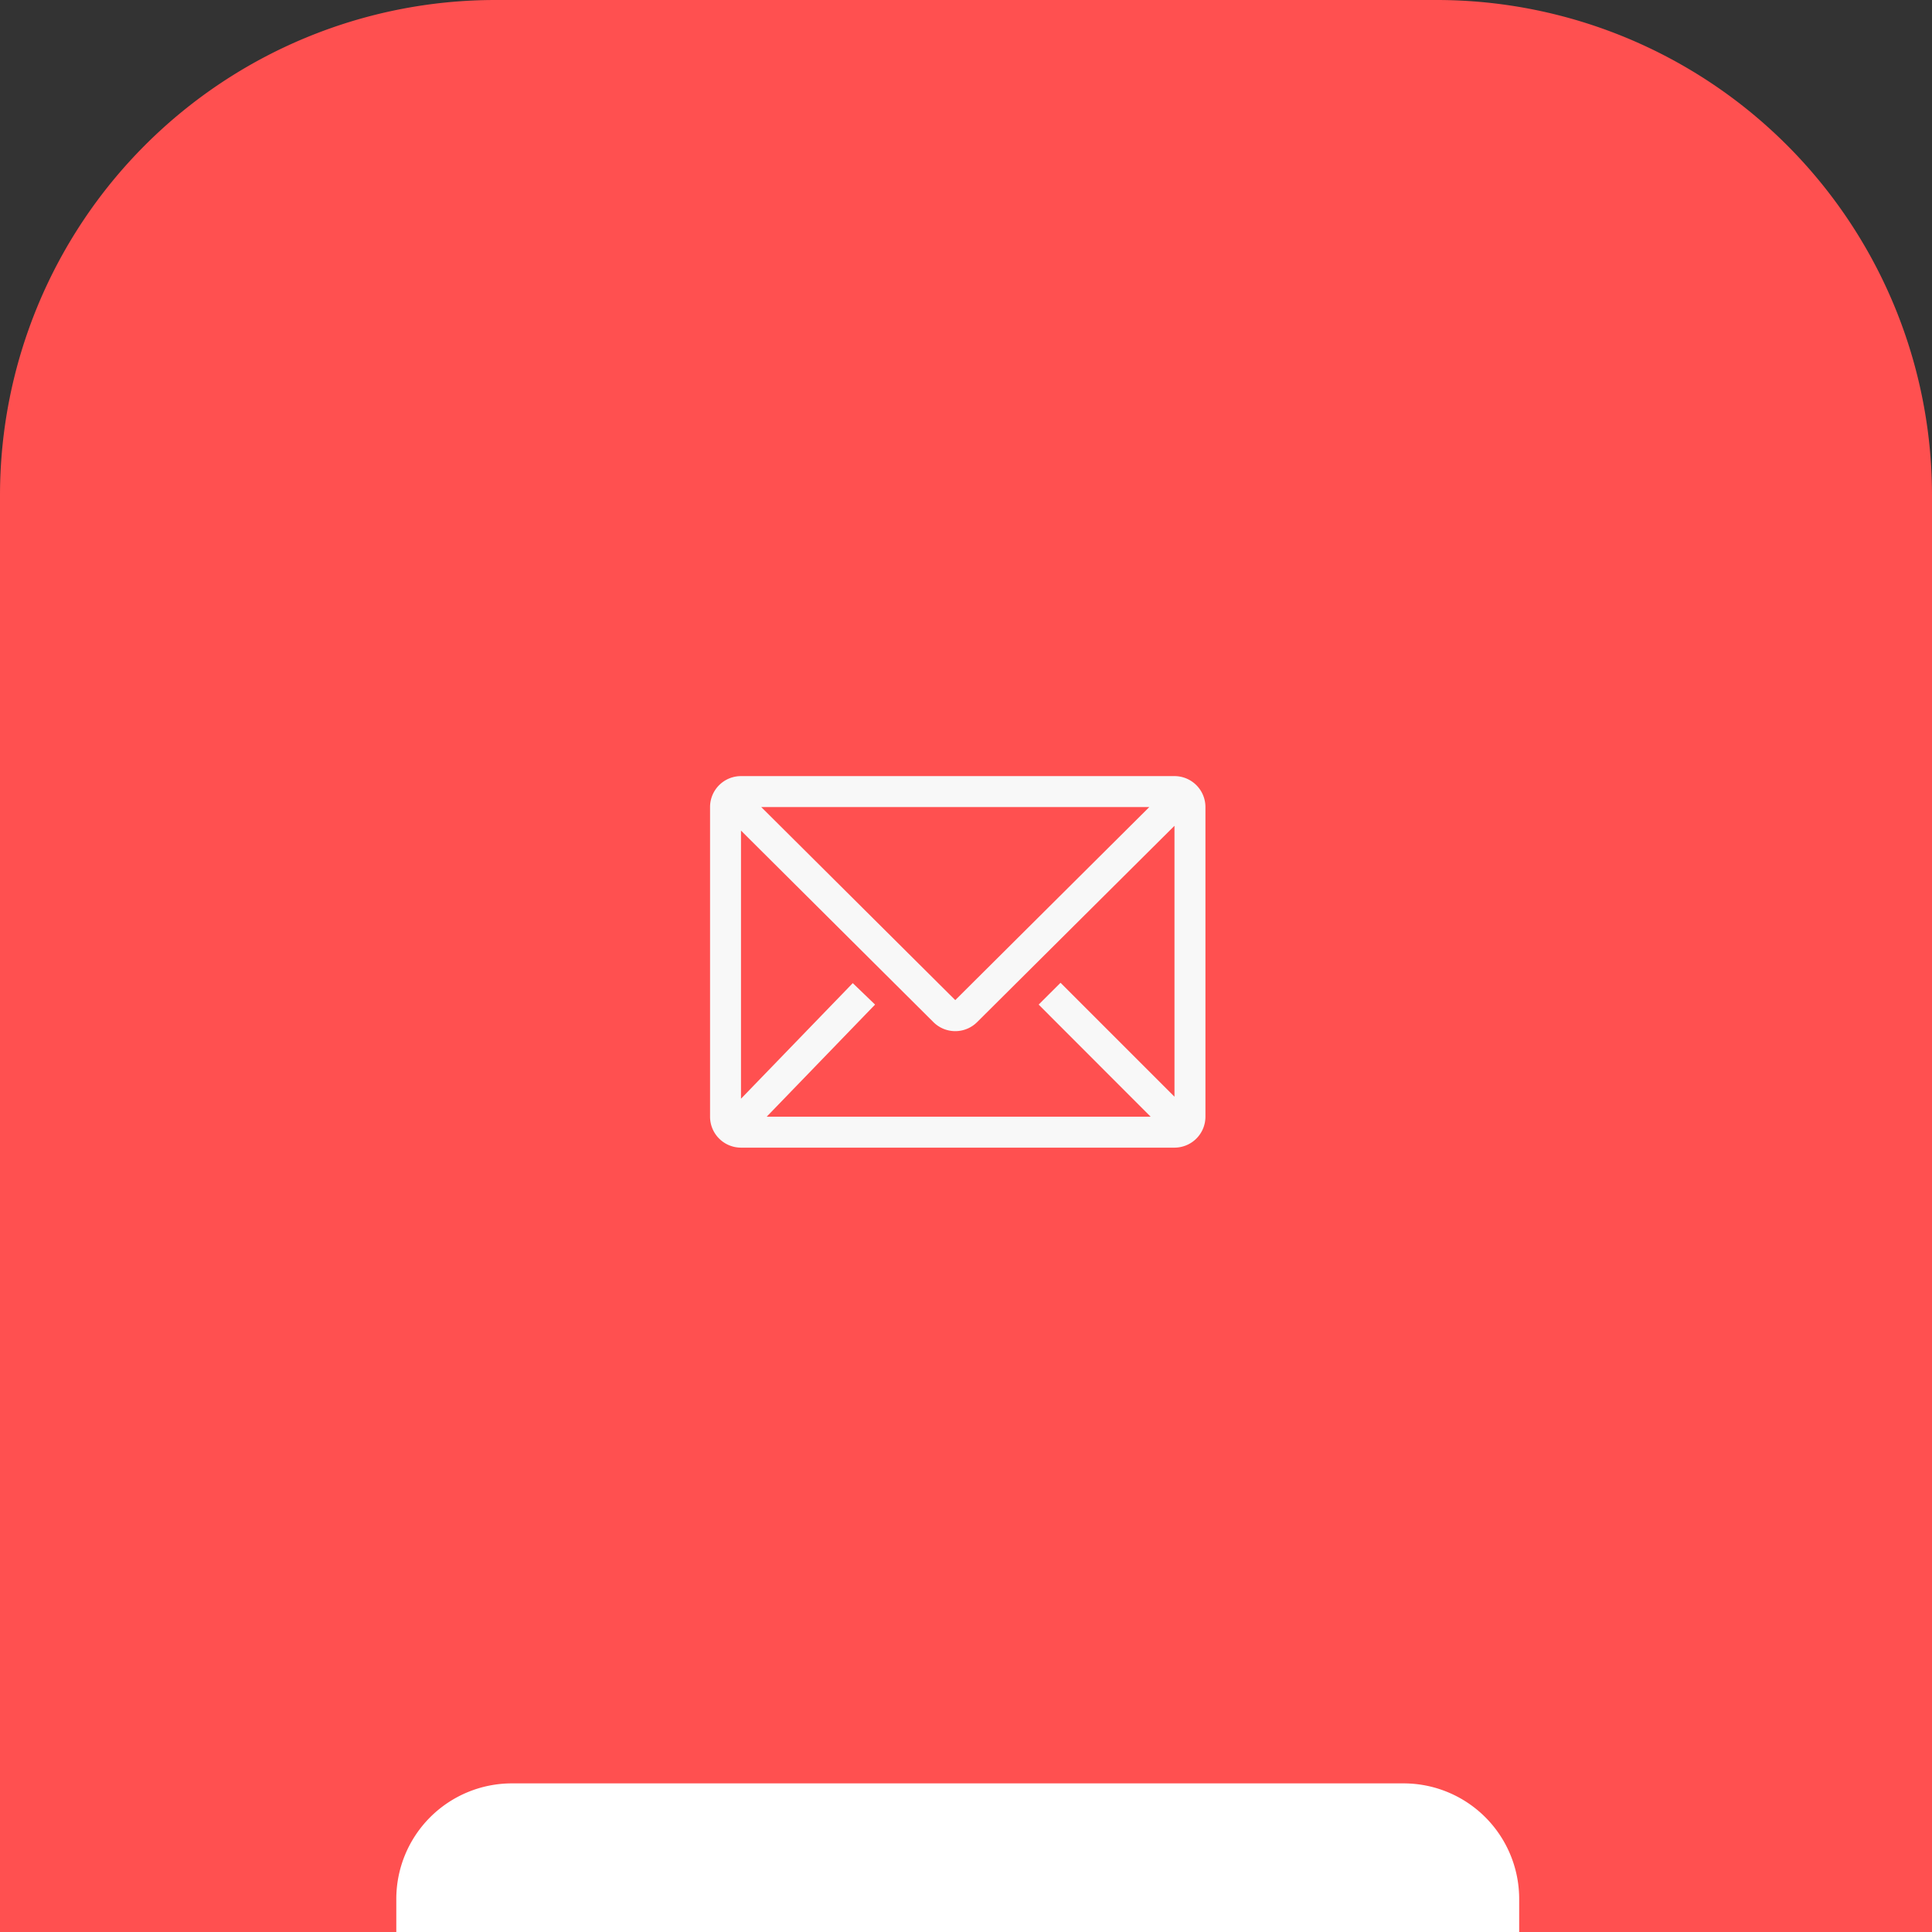 <svg xmlns="http://www.w3.org/2000/svg" width="117" height="117" viewBox="0 0 117 117">
  <rect x="0" y="0" width="117" height="117" fill="#333333" stroke="none"/>
  <g id="Icon" transform="translate(-346.457 -4334.457)">
    <path id="Rectangle_15" data-name="Rectangle 15" d="M30,0H87a30,30,0,0,1,30,30v87a0,0,0,0,1,0,0H0a0,0,0,0,1,0,0V30A30,30,0,0,1,30,0Z" transform="translate(346.457 4334.457)" fill="#ff5050"/>
    <path id="Rectangle_17" data-name="Rectangle 17" d="M7,0H61a7,7,0,0,1,7,7V9a0,0,0,0,1,0,0H0A0,0,0,0,1,0,9V7A7,7,0,0,1,7,0Z" transform="translate(370.457 4442.457)" fill="#fff"/>
    <path id="email-line" d="M30.125,6H3.875A1.875,1.875,0,0,0,2,7.875v18.75A1.875,1.875,0,0,0,3.875,28.5h26.25A1.875,1.875,0,0,0,32,26.625V7.875A1.875,1.875,0,0,0,30.125,6ZM28.681,26.625H5.431l6.562-6.788-1.35-1.3-6.769,7V9.3L15.528,20.9a1.875,1.875,0,0,0,2.644,0L30.125,9.009V25.416l-6.9-6.9L21.9,19.837ZM5.1,7.875h23.5L16.85,19.566Z" transform="translate(387.457 4375.457)" fill="#f8f8f8"/>
  </g>
</svg>
